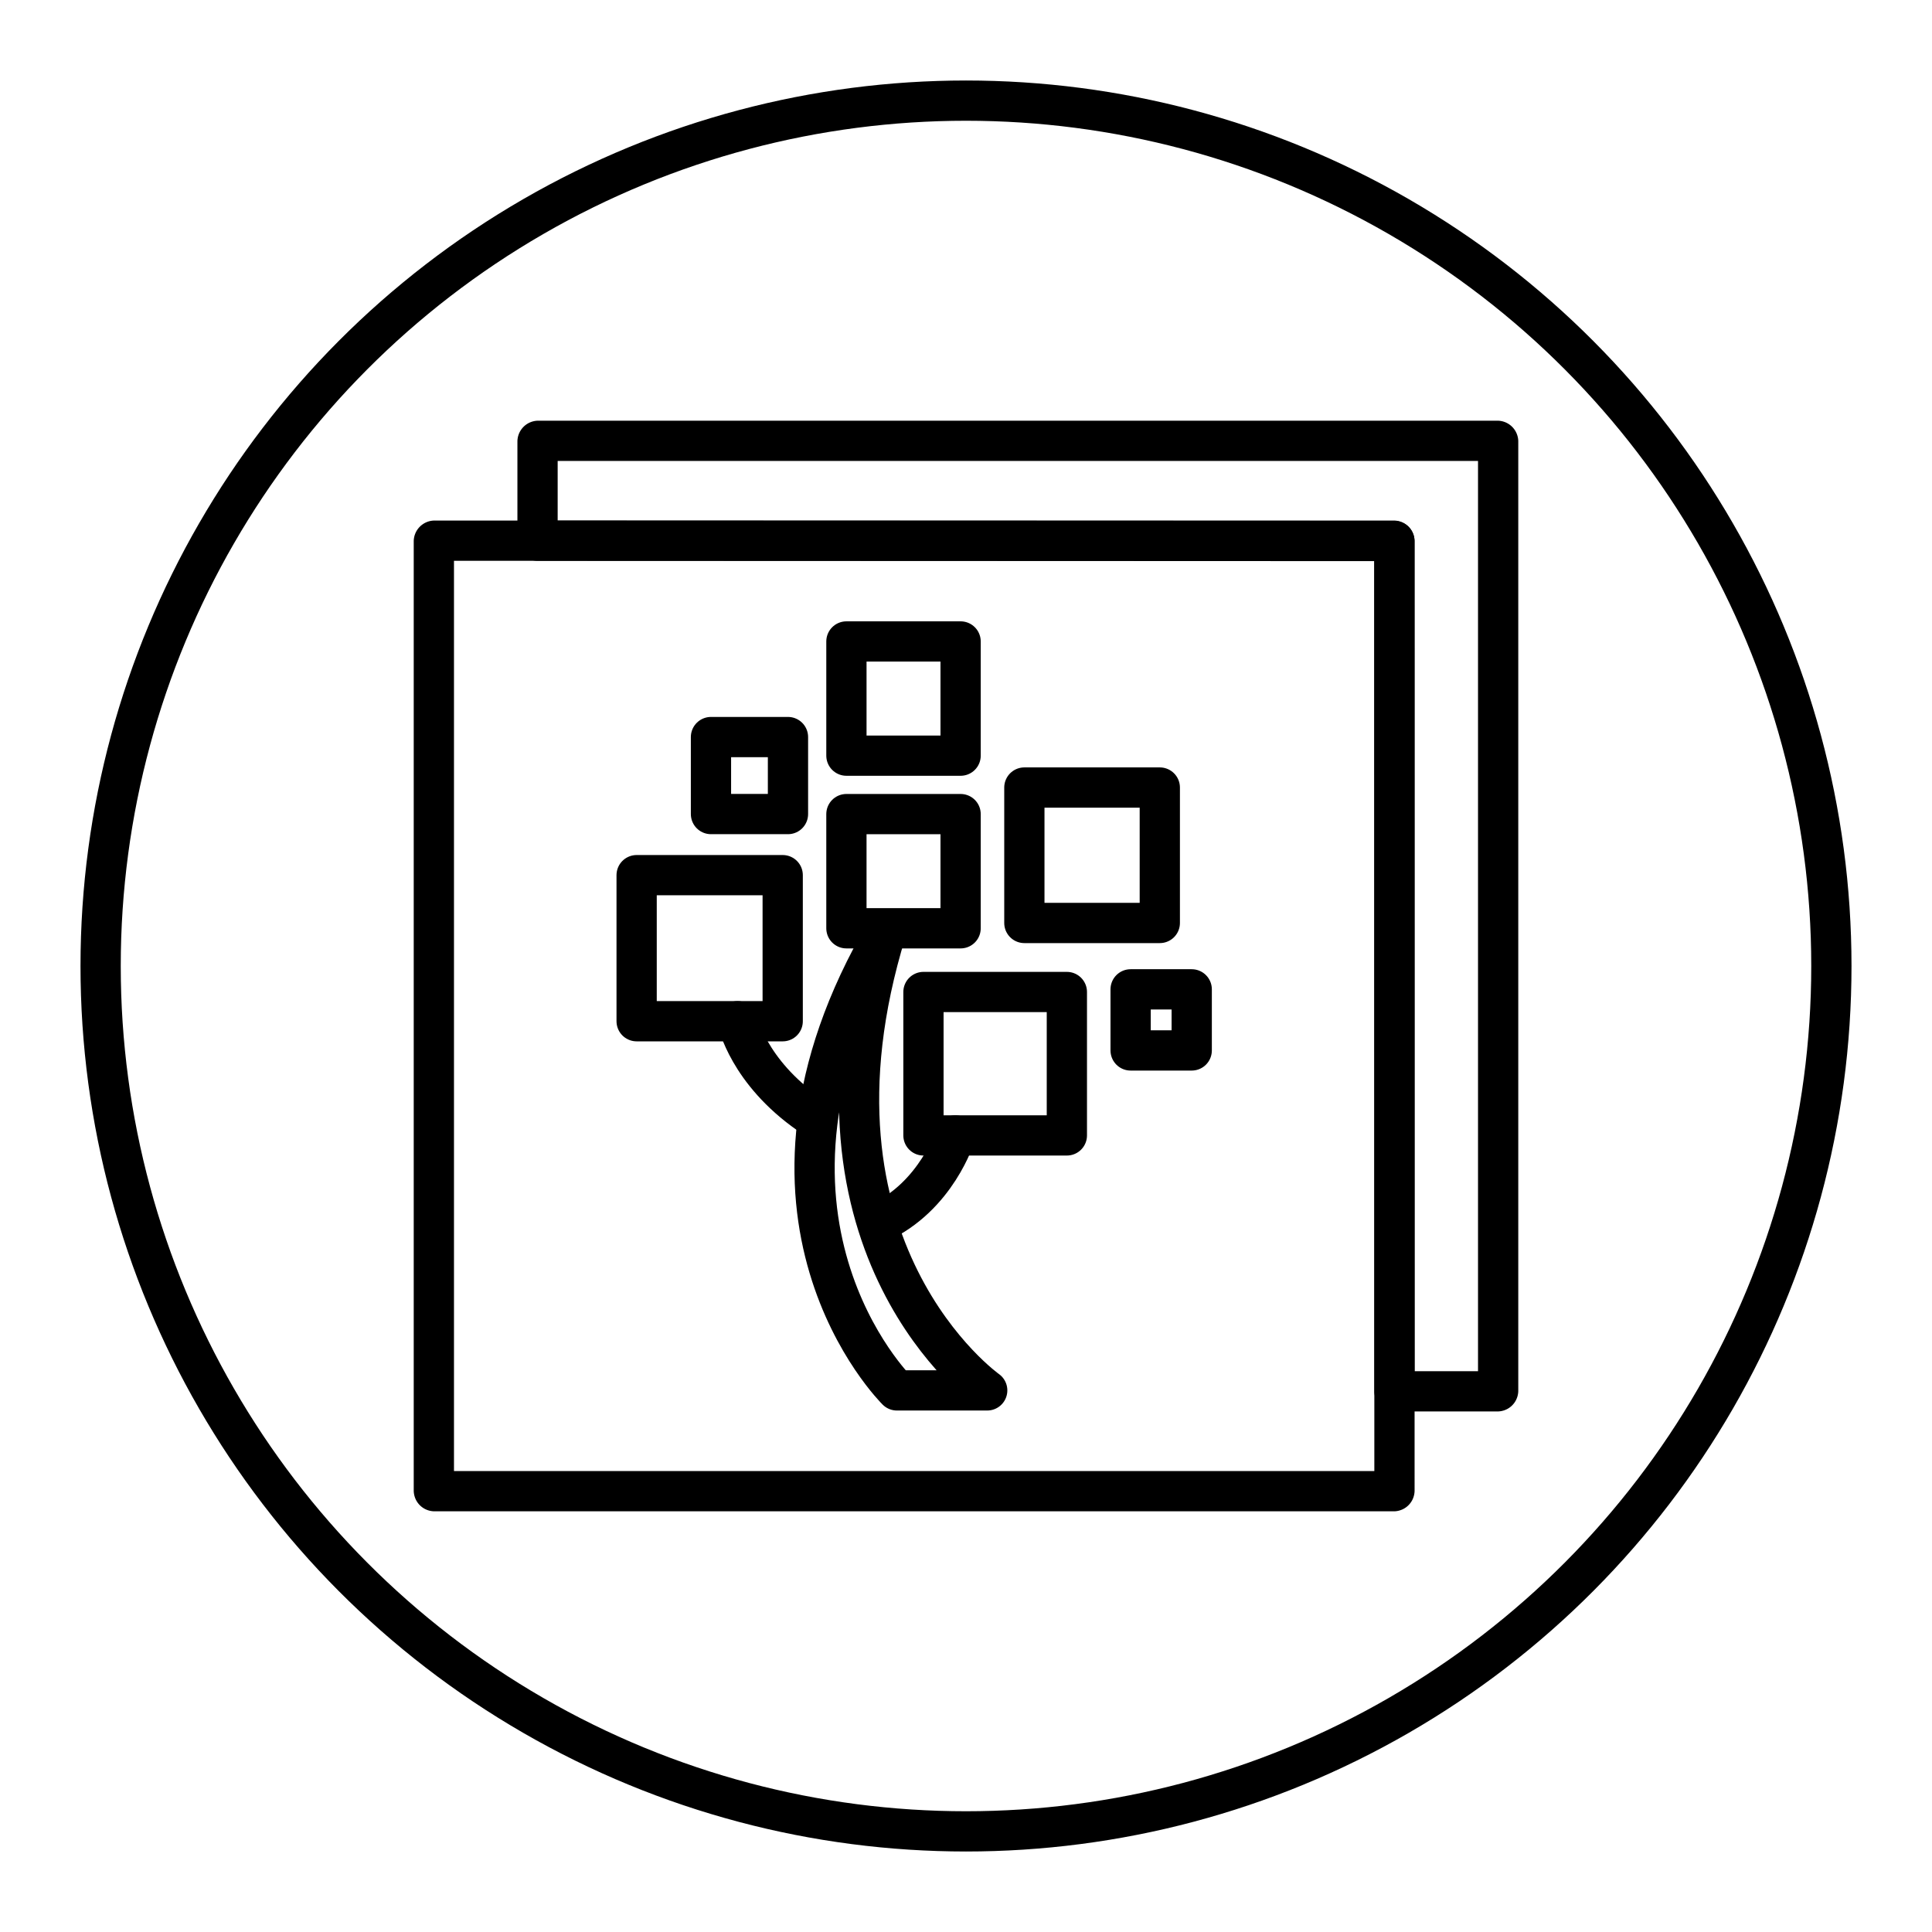 <svg xmlns="http://www.w3.org/2000/svg" width="1em" height="1em" viewBox="0 0 48 48"><circle cx="24" cy="24" r="21.5" fill="none" stroke="currentColor" stroke-linecap="round" stroke-linejoin="round"/><path fill="none" stroke="currentColor" stroke-linecap="round" stroke-linejoin="round" d="M13.372 10.952a.02.02 0 0 0-.017.017v2.464h21.273q.016.001.017.016v21.118h2.56q.014-.001.016-.016V10.969a.02.02 0 0 0-.017-.017z"/><path fill="none" stroke="currentColor" stroke-linecap="round" stroke-linejoin="round" d="m34.645 34.567l-.003-21.126l-21.287-.008h-2.56a.02.02 0 0 0-.016.016v23.582q.002.016.017.017h23.832q.016-.002.017-.017z"/><path fill="none" stroke="currentColor" stroke-linecap="round" stroke-linejoin="round" d="M15.817 21.743h3.629v3.629h-3.629zm9.633-2.177h3.365v3.365H25.45zm-4.421.66h2.837v2.837h-2.837zm1.914 4.42h3.563v3.563h-3.563zm5.147-.066h1.518v1.518H28.09zm-10.426-6.268h1.913v1.913h-1.913zm3.365-2.375h2.837v2.837h-2.837z"/><path fill="none" stroke="currentColor" stroke-linecap="round" stroke-linejoin="round" d="M22.02 23.129c-2.442 7.918 2.507 11.415 2.507 11.415h-2.244s-4.42-4.355-.264-11.415"/><path fill="none" stroke="currentColor" stroke-linecap="round" stroke-linejoin="round" d="M23.735 28.21s-.462 1.517-1.914 2.177m-3.497-5.015s.264 1.254 1.782 2.31"/></svg>
